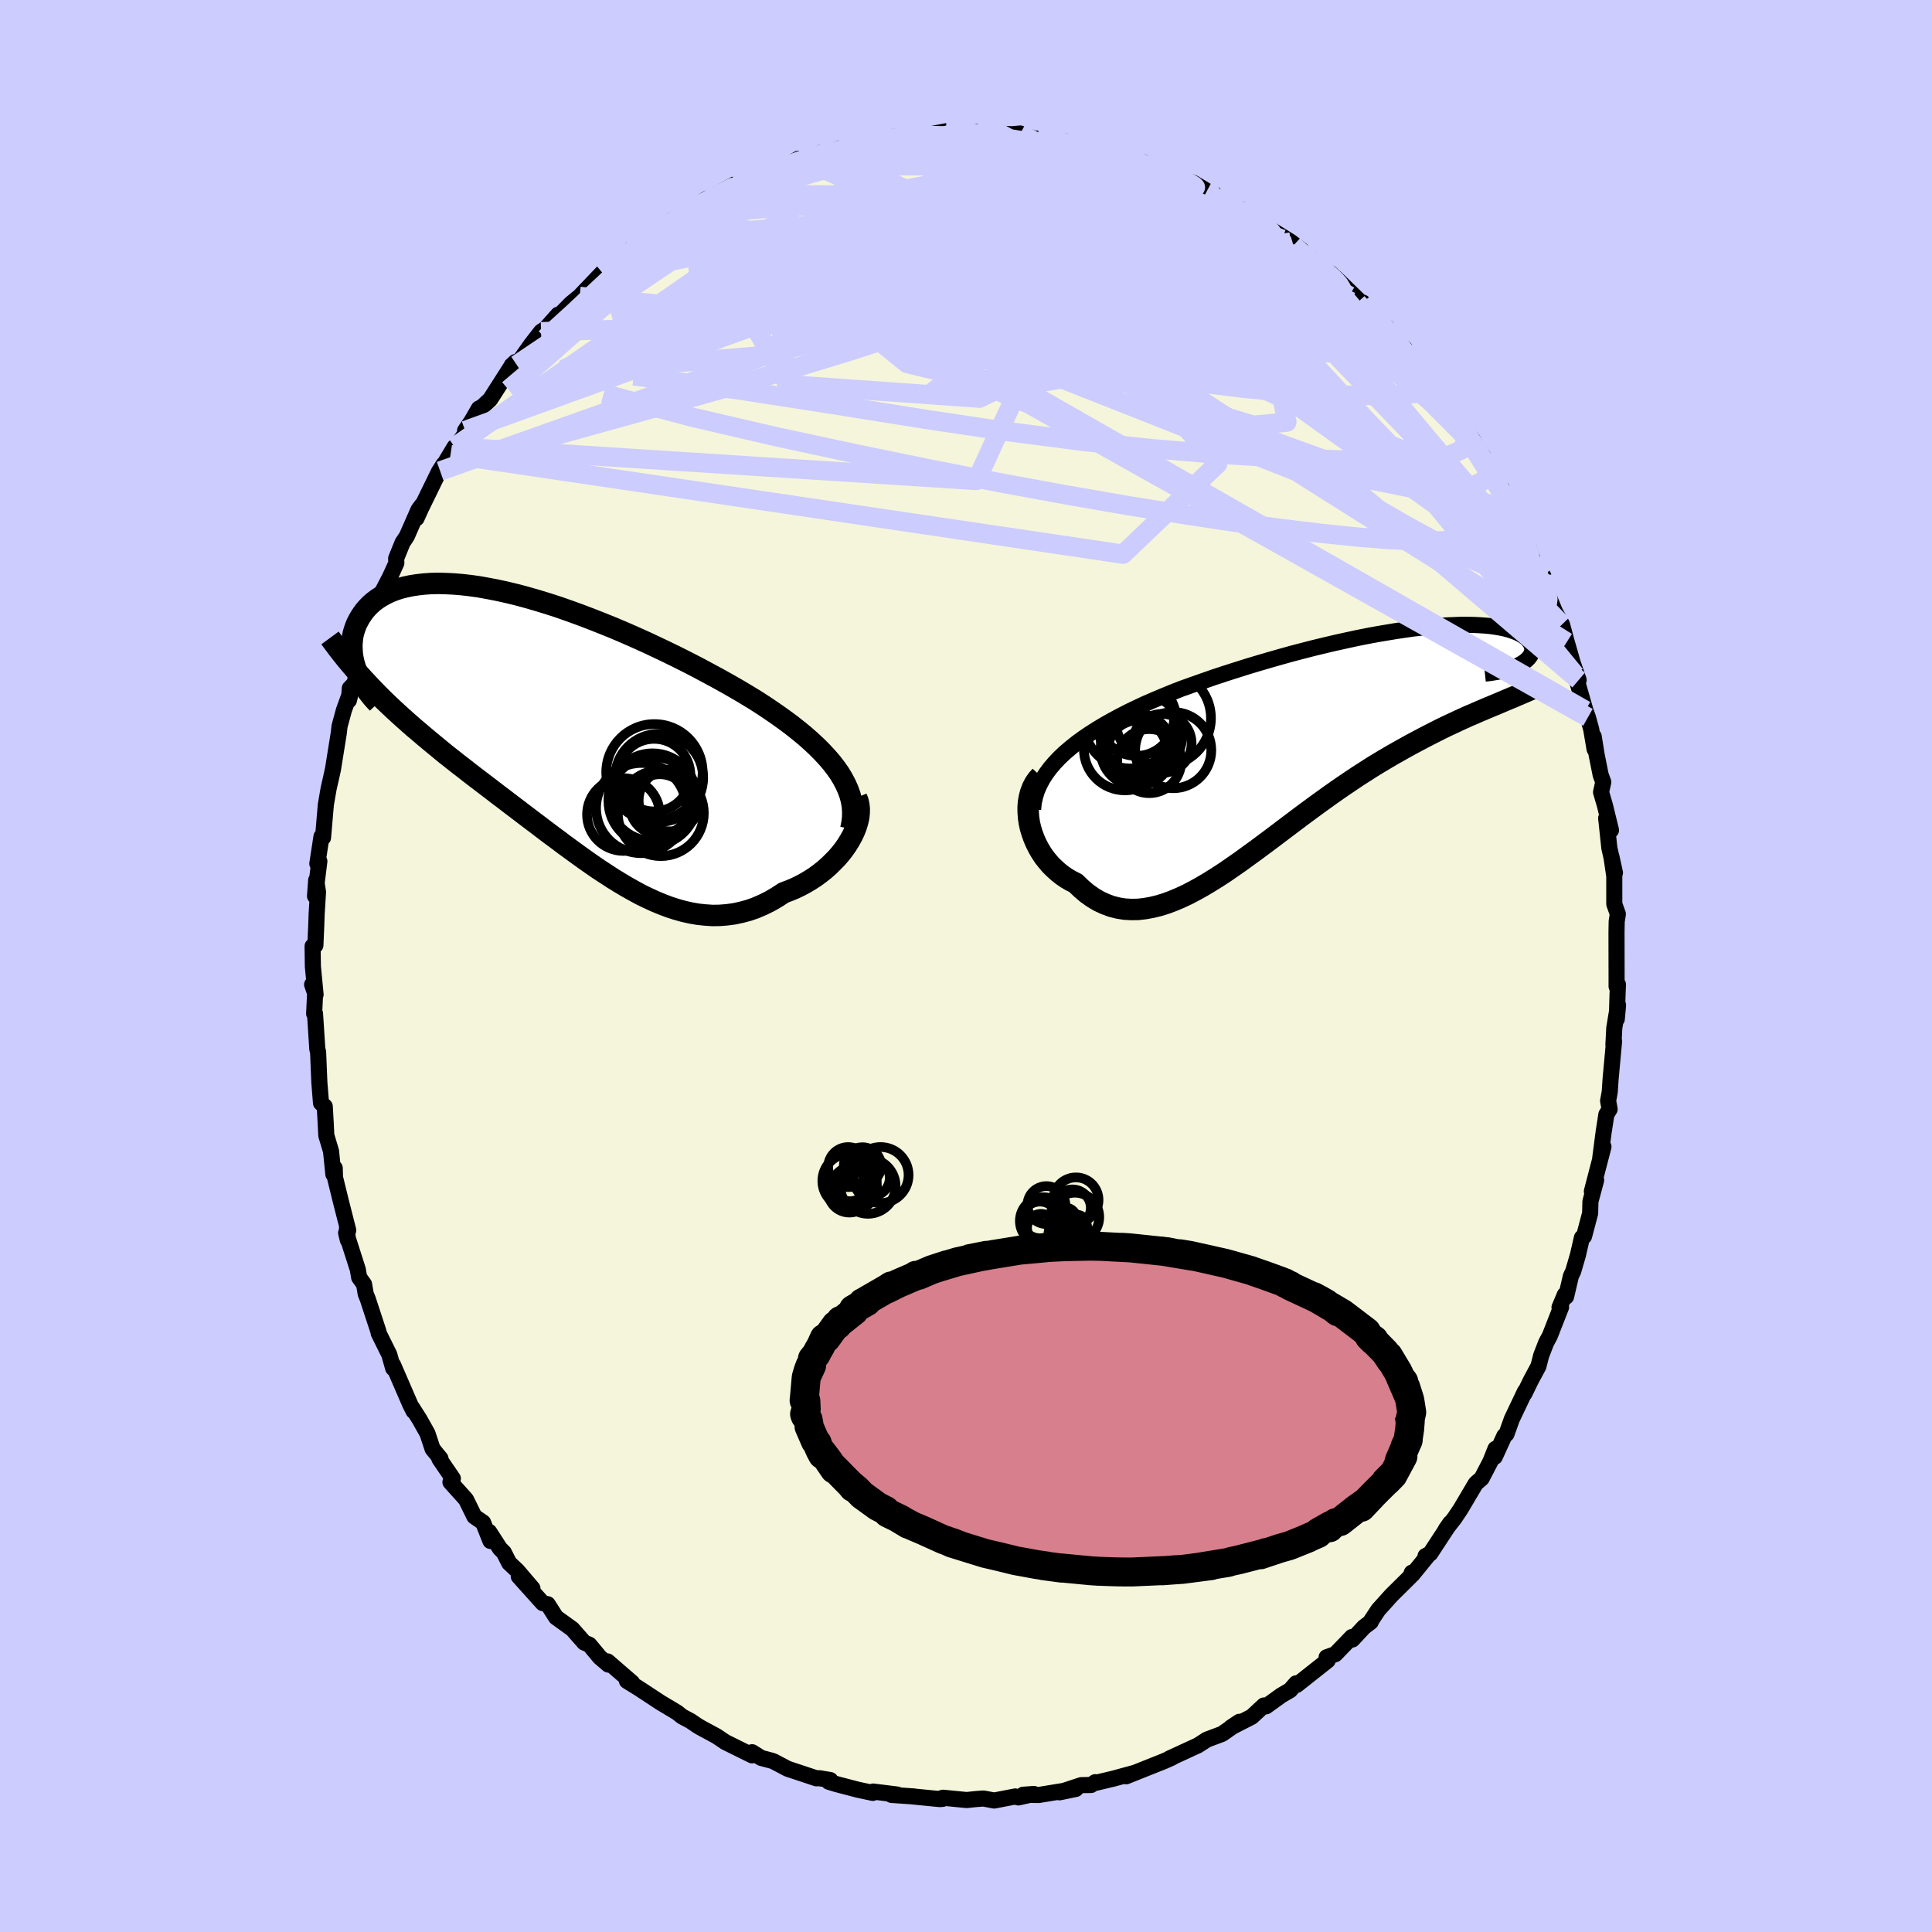 <svg xmlns="http://www.w3.org/2000/svg" width="500" height="500" viewBox="-100 -100 200 200"><defs><clipPath id="c"><path d="m30.28 4.36-.39-.55-.43-.56-.48-.55-.51-.55-.55-.55-.58-.54-.62-.55-.66-.54-.68-.54-.71-.53-.74-.53-.77-.53-.79-.53-.81-.52-.84-.51-.92-.55-.96-.55-.98-.55-1.02-.55-1.04-.56-1.06-.55-1.09-.55-1.1-.54-1.11-.53-1.13-.53-1.13-.51-1.14-.5-1.15-.49-1.14-.46-1.14-.45-1.13-.43-1.13-.41-1.11-.39-1.11-.36-1.08-.33-1.07-.31-1.04-.28-1.03-.25-1-.22-.97-.19-.95-.17-.91-.13-.89-.1-.85-.07-.83-.04-.78-.02-.76.02-.71.05-.69.08-.64.1-.61.13-.58.15-.53.18-.5.2-.47.23-.43.24-.4.26-.37.28-.33.29-.3.31-.27.31-.24.33-.22.33-.19.34-.17.33-.14.35-.12.35-.1.35-.07.36-.04.36-.03.37v.37l.02.37.03.37.06.36.08.37.1.36.11.36.13.35 1.71 1.81.49.5.5.5.51.49.51.48.52.48.53.48.53.47.54.48.55.46.55.47.56.47.56.46.57.47.57.47.59.46.59.47.6.46.6.47.62.48.62.47.63.48.64.49.64.49.65.49.65.5.66.5.67.51.67.51.68.51.68.52.69.52.69.51.69.52.7.51.7.51.71.51.71.5.71.49.72.47.72.47.73.45.72.43.73.41.73.4.74.36.74.34.74.31.74.28.74.24.75.21.75.17.75.13.75.08.75.05.75-.01.75-.06.75-.1.74-.16.75-.2.74-.26.74-.32.73-.36.72-.42.72-.47.57-.21.57-.24.54-.26.54-.29.52-.31.51-.33.49-.36.47-.37.45-.4.42-.41.41-.42.38-.44.35-.45.32-.46.29-.47"/></clipPath><clipPath id="b"><path d="m-28.81 1.2.6-.51.64-.51.67-.49.71-.48.74-.47.77-.46.8-.45.82-.44.84-.43.87-.42.88-.41.9-.39.92-.39.93-.38.94-.37 1.12-.4 1.13-.4 1.15-.4 1.15-.38 1.16-.37 1.17-.37 1.17-.35 1.16-.34 1.16-.33 1.15-.32 1.15-.3 1.13-.29 1.12-.27 1.11-.26 1.09-.24 1.06-.23 1.05-.21 1.02-.19 1-.17.97-.16.95-.14.91-.13.89-.1.85-.09.83-.07.79-.06.75-.03.73-.03h.68l.66.01.61.03.59.04.54.05.51.07.48.08.44.09.41.1.37.12.34.12.31.13.27.14.25.14.21.15.19.15.15.16.13.16.11.16.08.16.05.16.04.15.01.16v.15l-.04.15-.05.16-.07.15-.1.14-.11.15-.14.14-.15.14-.17.13-.19.13-.21.12-.22.11-.24.12-1.76 3.79-.5.21-.51.21-.52.22-.52.22-.54.24-.55.23-.55.25-.57.26-.57.27-.58.27-.6.29-.59.3-.61.31-.62.32-.62.33-.64.34-.65.36-.66.37-.67.38-.68.4-.69.41-.7.43-.7.45-.72.46-.72.48-.74.5-.74.51-.74.52-.75.54-.76.55-.76.56-.77.57-.77.58-.77.58-.78.59-.78.59-.78.58-.78.58-.79.57-.78.57-.78.54-.78.54-.78.51-.78.49-.77.46-.77.43-.76.4-.76.36-.76.32-.74.28-.74.23-.74.18-.72.13-.71.08-.71.01-.69-.04-.68-.11-.67-.17-.65-.24-.65-.3-.62-.37-.61-.43-.59-.5-.58-.56-.48-.24-.46-.27-.44-.3-.42-.33-.4-.36-.39-.38-.35-.41-.34-.43-.3-.45-.28-.48-.25-.49-.22-.51-.19-.52-.16-.53-.12-.53"/></clipPath><filter id="a"><feTurbulence baseFrequency=".05" numOctaves="3" result="noise" type="noise"/><feDisplacementMap in="SourceGraphic" in2="noise" scale="2"/></filter></defs><rect width="100%" height="100%" x="-100" y="-100" fill="#CCF"/><path fill="beige" stroke="#000" stroke-linejoin="round" stroke-width="1.667" d="m67.35 2.12.14-.2-.04.95-.08 2.62.13-1.44-.39 2.37-.09 1.72.07-.37-.36 3.91-.09 1.36-.17.92.16.86-.34.55-.28 1.81-.35 2.68.33-1.15-1.2 4.62.44-1.16-.59 2.21-.03 1.22-.63 2.38-.22.14-.41 1.79-.49 1.68-.24.51-.5 2.13-.13-.2-.55 1.31.16-.02-1.16 2.96-.39.73-.51 1.32-.28 1.1-.78 1.45-.67 1.38.06-.23-1.37 2.88-.55 1.54-.22.19-.99 2.17.07-.83-.52 1.31-.91 1.75-.51.44-.12.12-1.55 2.62-.63.94-.91 1.17.47-.67-2.07 3.16-.49.26h.2l-1.57 1.93-.05-.21-.14.39-1.97 1.95-1.36 1.51-.74 1.12-.04.13-.7.53-1.2 1.29-.05-.26-1.72 1.78-.9.32.11.33-3.2 2.53-.07-.16-.62.71-.91.53-1.58 1.14-.22-.09-1.26 1.17-2.15 1.1.87-.58-1.78 1.25-1.6.6-.27.18-.64.41-2.95 1.36.41-.18-.21.12-.77.34-1.03.41-2.88 1.15.89-.36-2.16.59-1.8.43-.13-.05-.43.29-1.02.02-2.25.74 1.69-.35-3.87.63-1.58-.03 1.11-.08-1.61.36-.33-.1-2.17.42-1.11-.21-.8.06-.94.1-2.44-.24-.36.1.3.02-.3.02-2.75-.27h.12l-2.35-.16.59-.04-2.49-.31-.04.14-1.55-.33-2.21-.58-.79-.24.15-.18-1.13-.19-.31.01-2.98-.99-1.4-.74-.23-.09-1.1-.29-.94-.59-.01.32-2.77-1.37-.07-.05-.85-.57-1.61-.87-.37-.22-.69-.47-.88-.47-.53-.42-1.75-1.05-2.14-1.41-1.29-.8.54.18-1.33-1.15-1.21-1.05.08.33-.89-.76-.49-.59-.59-.71-.53-.22-1.23-1.4-1.69-1.22-.86-1.35-.52-.12-2.48-2.76 1.42 1.24-1.56-1.83-.85-.8-.55-1.09-.41-.41-1.11-1.72.13.94-.76-1.91-.9-.62-.87-1.77-1.61-1.79.25-.37-1.4-2.05.12-.02-.82-1-.53-1.6-.82-1.46-.77-1.21.15.35-.33-.65-1.79-4.13.24.56-.23-.21-.4-1.41-1.1-2.22-.01-.13-1.13-3.44-.2-.49-.17-1-.51-.71-.14-.82-1.21-3.79.18.75-.09-1.23.13.21-.78-3.06-.59-2.41-.03-.97-.14.64-.24-2.38-.49-1.64-.07-1.4-.09-1.6-.39-.36-.14-1.75-.03-.36-.13-3.17-.08-.28-.24-3.7-.09.02.1-2.14-.31-.88.36 1.04-.28-2.9-.03-2.11.29-.09.09-2.11.04-1.14.14-2.27-.19-1.22-.12 1.64.45-3.6-.21.25.43-2.81.16.11.29-3.4.29-1.68.27-1.18.02-.1.16-.72.6-3.74.08-.71.45-1.66.83-2.29-.31 1.27.09-1.25.47-.48.83-3.03.42-1.5.46-.98.17-1.37-.22.55 1.16-3.03.89-1.72.64-1.4-.02-.48.66-1.63.44-.66 1.21-2.75.37-.5-.57 1.38.47-1.04 1.84-3.77.49-.77-.36.69 1.5-2.49-.42.78 2.13-3.02-.62.54.65-.95.77-1.33.32-.15.85-.79 2.24-3.5-.01-.02.38-.35.14.29 1.47-2.08 1.05-1.35.47-.31 1.29-1.45.15.05 1.18-1.2.91-.75 2.34-2.45.72-.73.73-.24-.96.65 1.92-1.46.6-.7 1.52-.91-.79.54 3.32-2.33.13-.23 1.75-.98 1.43-.84-1.66.99 2.09-1.41.59-.2 2.27-1.27h.29l.9-.1 1.39-.78 1.78-.74-1.07.34 1.56-.4 1.8-1 .45.17 1.79-.77.74-.02 1.43-.48.44-.19 2.71-.6-1.6.23.64-.11 2.28-.23 1.64-.32-.72.06 2.57-.04 1.51-.25-.42.06 1.8-.35 1.08-.03.94.11 1.69.05-.46-.06 2.44.19 1.21.05h-.06l.86-.08 1.38.5.38.03 1.47.25 1.6.06 1.48.45.8.11 1.57.44-.84-.04h.84l3.58 1.15.69.36-.21-.33 1.99 1-.09-.18 1.91.85 1.39.47 1.38.83.75.3.08.11.04.27 1.36.88 1.18.29-.37-.08 1.54.95 3.5 2.17.62.39 1.05.81-.79-.44.79.89 1.16.58 1.94 1.77-.05-.37 2.17 2.13-1.64-1.65 3.57 3.46-.76-.91 1.97 2.35.48.19.31.86 1.58 1.35-.36.07 1.38 1.45 1.01 1.13-.42-.25 1.34 1.31 1.29 1.89-.17-.21.62.94h-.07l2.43 3.14.55.99.52.72.24.95 1.43 2.25-.74-1.24 1.03 1.39 1.21 2.54-.34-.53 1.36 2.77.56 1.36.38 1.23 1.11 1.69.24.78-.02.37.48 1.33.49 1.19.73 1.32.49 1.82.52 1.81-.32-.87 1.03 2.99-.35-.53 1.05 3.67.26.72.34 1.23.35 2.06-.09-1.31.3 1.88.42 2.1.27.74-.23 1.04.4 1.37.63 2.57-.5-1.24.33 3.09.58 2.56-.37-1.69.3 2.04v2.87l.03.1.34.95-.12.76-.02 1.13.01 5.61.14-.2" filter="url(#a)"/><path fill="#fff" d="m-28.81 1.2.6-.51.64-.51.67-.49.71-.48.74-.47.77-.46.8-.45.82-.44.84-.43.87-.42.88-.41.9-.39.92-.39.93-.38.94-.37 1.12-.4 1.13-.4 1.15-.4 1.15-.38 1.16-.37 1.17-.37 1.17-.35 1.16-.34 1.16-.33 1.15-.32 1.15-.3 1.13-.29 1.12-.27 1.11-.26 1.09-.24 1.06-.23 1.05-.21 1.02-.19 1-.17.97-.16.95-.14.91-.13.89-.1.85-.09.83-.07.79-.06.75-.03.73-.03h.68l.66.01.61.03.59.04.54.05.51.07.48.08.44.09.41.1.37.12.34.12.31.13.27.14.25.14.21.15.19.15.15.16.13.16.11.16.08.16.05.16.04.15.01.16v.15l-.04.15-.05.16-.07.15-.1.14-.11.15-.14.14-.15.14-.17.13-.19.13-.21.12-.22.11-.24.12-1.76 3.79-.5.21-.51.21-.52.22-.52.22-.54.24-.55.23-.55.25-.57.26-.57.27-.58.27-.6.29-.59.3-.61.31-.62.32-.62.33-.64.34-.65.36-.66.37-.67.38-.68.4-.69.41-.7.43-.7.45-.72.46-.72.48-.74.5-.74.51-.74.52-.75.54-.76.55-.76.56-.77.57-.77.58-.77.58-.78.59-.78.59-.78.58-.78.58-.79.57-.78.57-.78.54-.78.54-.78.51-.78.49-.77.46-.77.43-.76.4-.76.36-.76.32-.74.28-.74.23-.74.18-.72.13-.71.08-.71.01-.69-.04-.68-.11-.67-.17-.65-.24-.65-.3-.62-.37-.61-.43-.59-.5-.58-.56-.48-.24-.46-.27-.44-.3-.42-.33-.4-.36-.39-.38-.35-.41-.34-.43-.3-.45-.28-.48-.25-.49-.22-.51-.19-.52-.16-.53-.12-.53" filter="url(#a)" transform="translate(39.05 -23.29)"/><path fill="#fff" d="m30.28 4.36-.39-.55-.43-.56-.48-.55-.51-.55-.55-.55-.58-.54-.62-.55-.66-.54-.68-.54-.71-.53-.74-.53-.77-.53-.79-.53-.81-.52-.84-.51-.92-.55-.96-.55-.98-.55-1.02-.55-1.04-.56-1.06-.55-1.09-.55-1.1-.54-1.11-.53-1.13-.53-1.13-.51-1.14-.5-1.15-.49-1.14-.46-1.14-.45-1.13-.43-1.13-.41-1.11-.39-1.11-.36-1.08-.33-1.07-.31-1.04-.28-1.03-.25-1-.22-.97-.19-.95-.17-.91-.13-.89-.1-.85-.07-.83-.04-.78-.02-.76.02-.71.05-.69.08-.64.1-.61.13-.58.15-.53.18-.5.2-.47.23-.43.24-.4.26-.37.28-.33.29-.3.31-.27.31-.24.33-.22.33-.19.34-.17.33-.14.35-.12.35-.1.35-.07.36-.04.36-.03.37v.37l.02.37.03.37.06.36.08.37.1.36.11.36.13.35 1.71 1.81.49.5.5.5.51.49.51.48.52.48.53.48.53.47.54.48.55.46.55.47.56.47.56.46.57.47.57.47.59.46.59.47.6.46.6.47.62.48.62.47.63.48.64.49.64.49.65.49.65.5.66.5.67.51.67.51.68.51.68.52.69.52.69.51.69.52.7.51.7.51.71.51.71.5.71.49.72.47.72.47.73.45.72.43.73.41.73.4.74.36.74.34.74.31.74.28.74.24.75.21.75.17.75.13.75.08.75.05.75-.01.75-.06.75-.1.74-.16.75-.2.74-.26.74-.32.73-.36.72-.42.72-.47.57-.21.57-.24.54-.26.54-.29.52-.31.51-.33.49-.36.47-.37.45-.4.42-.41.41-.42.38-.44.35-.45.32-.46.29-.47" filter="url(#a)" transform="translate(-43.39 -24.32)"/><g fill="none" stroke="#000" transform="translate(39.05 -23.29)"><path stroke-linejoin="round" stroke-width="1.667" d="m-32.1 7.07.06-.65.14-.64.19-.62.26-.6.31-.59.37-.58.42-.57.47-.55.51-.54.56-.53.6-.51.64-.51.67-.49.71-.48.74-.47.77-.46.8-.45.82-.44.84-.43.87-.42.88-.41.9-.39.92-.39.93-.38.94-.37 1.12-.4 1.13-.4 1.15-.4 1.15-.38 1.16-.37 1.17-.37 1.17-.35 1.16-.34 1.16-.33 1.15-.32 1.15-.3 1.13-.29 1.12-.27 1.11-.26 1.09-.24 1.06-.23 1.05-.21 1.02-.19 1-.17.97-.16.95-.14.91-.13.89-.1.85-.09.83-.07.79-.06.75-.03.73-.03h.68l.66.01.61.03.59.04.54.05.51.07.48.08.44.09.41.1.37.12.34.12.31.13.27.14.25.14.21.15.19.15.15.16.13.16.11.16.08.16.05.16.04.15.01.16v.15l-.04.15-.05.16-.07.15-.1.14-.11.15-.14.14-.15.14-.17.13-.19.13-.21.12-.22.11-.24.12-.26.1-.27.1-.29.09-.3.08-.32.08-.33.07-.34.06-.36.06-.36.05-.38.04" filter="url(#a)"/><path stroke-linejoin="round" stroke-width="2.222" d="m-31.33 3.61-.34.38-.28.41-.23.45-.18.48-.13.5-.09.51-.04.53.01.54.04.54.08.54.12.53.16.53.19.52.22.51.25.49.28.48.3.45.34.43.35.41.39.38.4.36.42.33.44.3.46.27.48.24.58.56.59.5.61.43.62.37.65.3.65.24.67.17.68.11.69.04.71-.01.71-.08.72-.13.74-.18.74-.23.74-.28.76-.32.76-.36.76-.4.77-.43.77-.46.78-.49.78-.51.78-.54.78-.54.78-.57.79-.57.78-.58.78-.58.78-.59.78-.59.77-.58.77-.58.77-.57.76-.56.76-.55.75-.54.74-.52.74-.51.74-.5.72-.48.72-.46.7-.45.7-.43.69-.41.68-.4.67-.38.66-.37.65-.36.64-.34.62-.33.62-.32.61-.31.59-.3.6-.29.58-.27.57-.27.57-.26.55-.25.55-.23.54-.24.52-.22.52-.22.51-.21.5-.21.49-.21.47-.2.47-.19.46-.2.45-.19.44-.19.43-.19.43-.19.41-.18.4-.19" filter="url(#a)"/><circle cx="-22.053" cy="-1.973" r="4.812" clip-path="url(#b)" filter="url(#a)"/><circle cx="-17.598" cy=".947" r="3.942" clip-path="url(#b)" filter="url(#a)"/><circle cx="-21.318" cy=".912" r="3.032" clip-path="url(#b)" filter="url(#a)"/><circle cx="-20.083" cy="2.082" r="3.316" clip-path="url(#b)" filter="url(#a)"/><circle cx="-21.378" cy=".917" r="3.744" clip-path="url(#b)" filter="url(#a)"/><circle cx="-18.643" cy="-2.373" r="4.95" clip-path="url(#b)" filter="url(#a)"/><circle cx="-21.413" cy="-2.363" r="3.906" clip-path="url(#b)" filter="url(#a)"/><circle cx="-22.593" cy=".857" r="4.252" clip-path="url(#b)" filter="url(#a)"/><circle cx="-18.748" cy=".247" r="3.054" clip-path="url(#b)" filter="url(#a)"/><circle cx="-20.903" cy="-.603" r="4.246" clip-path="url(#b)" filter="url(#a)"/></g><g fill="none" stroke="#000" transform="translate(-43.39 -24.32)"><path stroke-linejoin="round" stroke-width="2.222" d="m31.47 10.13.12-.6.07-.59.01-.59-.04-.58-.1-.58-.15-.57-.21-.57-.25-.56-.3-.57-.34-.56-.39-.55-.43-.56-.48-.55-.51-.55-.55-.55-.58-.54-.62-.55-.66-.54-.68-.54-.71-.53-.74-.53-.77-.53-.79-.53-.81-.52-.84-.51-.92-.55-.96-.55-.98-.55-1.02-.55-1.04-.56-1.06-.55-1.09-.55-1.1-.54-1.11-.53-1.13-.53-1.13-.51-1.14-.5-1.15-.49-1.14-.46-1.14-.45-1.13-.43-1.13-.41-1.11-.39-1.11-.36-1.08-.33-1.07-.31-1.04-.28-1.03-.25-1-.22-.97-.19-.95-.17-.91-.13-.89-.1-.85-.07-.83-.04-.78-.02-.76.02-.71.05-.69.08-.64.1-.61.13-.58.15-.53.18-.5.2-.47.23-.43.24-.4.26-.37.28-.33.29-.3.31-.27.31-.24.33-.22.33-.19.34-.17.33-.14.35-.12.35-.1.35-.07.36-.04.36-.03.37v.37l.02.37.03.37.06.36.08.37.1.36.11.36.13.35.15.35.17.35.18.34.19.33.21.32.22.32.24.31.25.31.26.29.27.29" filter="url(#a)"/><path stroke-linejoin="round" stroke-width="2.222" d="m32.06 6.89.15.37.09.4.04.41-.01.44-.05.45-.11.46-.14.47-.19.48-.22.47-.26.47-.29.47-.32.46-.35.45-.38.44-.41.42-.42.41-.45.4-.47.37-.49.36-.51.33-.52.31-.54.29-.54.26-.57.24-.57.21-.72.47-.72.42-.73.36-.74.32-.74.26-.75.2-.74.16-.75.1-.75.06-.75.01-.75-.05-.75-.08-.75-.13-.75-.17-.75-.21-.74-.24-.74-.28-.74-.31-.74-.34-.74-.36-.73-.4-.73-.41-.72-.43-.73-.45-.72-.47-.72-.47-.71-.49-.71-.5-.71-.51-.7-.51-.7-.51-.69-.52-.69-.51-.69-.52-.68-.52-.68-.51-.67-.51-.67-.51-.66-.5-.65-.5-.65-.49-.64-.49-.64-.49-.63-.48-.62-.47-.62-.48-.6-.47-.6-.46-.59-.47-.59-.46-.57-.47-.57-.47-.56-.46-.56-.47-.55-.47-.55-.46-.54-.48-.53-.47-.53-.48-.52-.48-.51-.48-.51-.49-.5-.5-.49-.5-.48-.51-.48-.51-.47-.52-.46-.53-.46-.53-.45-.54-.44-.55-.43-.55-.42-.56-.42-.57" filter="url(#a)"/><circle cx="10.952" cy="7.237" r="4.576" clip-path="url(#c)" filter="url(#a)"/><circle cx="7.927" cy="8.642" r="3.766" clip-path="url(#c)" filter="url(#a)"/><circle cx="11.617" cy="4.847" r="4.564" clip-path="url(#c)" filter="url(#a)"/><circle cx="11.797" cy="8.492" r="4.452" clip-path="url(#c)" filter="url(#a)"/><circle cx="11.137" cy="4.267" r="4.99" clip-path="url(#c)" filter="url(#a)"/><circle cx="11.102" cy="4.562" r="3.758" clip-path="url(#c)" filter="url(#a)"/><circle cx="10.942" cy="6.837" r="4.534" clip-path="url(#c)" filter="url(#a)"/><circle cx="9.762" cy="7.972" r="4.668" clip-path="url(#c)" filter="url(#a)"/><circle cx="11.692" cy="7.602" r="3.134" clip-path="url(#c)" filter="url(#a)"/><circle cx="12.702" cy="7.182" r="3.198" clip-path="url(#c)" filter="url(#a)"/></g><g fill="none" stroke="#CCF" stroke-linejoin="round" stroke-width="2"><path d="m-8.46-85.57 1.16-.13 1.25.11 1.58.24 1.79.33 1.93.43 2.06.52 2.19.62 2.3.72 2.39.8 2.46.88 2.5.93 2.51.97 2.52 1.01 2.51 1.02 2.5 1.04 2.5 1.02 2.47 1 2.42.96 2.29.89 2.1.79 1.82.65 1.37.33" filter="url(#a)"/><path d="m-1-86.44 1.15.18 1.41.32 1.66.49 1.89.63 2.04.77 2.17.88 2.3 1.01 2.47 1.12 2.62 1.21 2.75 1.27 2.81 1.32 2.82 1.33 2.75 1.34 2.64 1.31 2.54 1.27 2.45 1.21 2.35 1.13 2.06.89m7.15 7.23.81 1.17-.22.75-1.16.35-1.92.14-2.64.06-3.41-.04-4.32-.21-5.32-.48-6.38-.79-7.43-1.12-8.46-1.42-9.47-1.7-10.43-2.02-11.3-2.55" filter="url(#a)"/><path d="m34.69-73.69 1.2.78 1.02.78.76.62.56.52.39.45.24.39.03.29-.2.15-.49-.02-.81-.22-1.14-.43-1.5-.67-1.86-.9-2.21-1.14-2.57-1.38-2.97-1.64-3.48-1.92-4.09-2.22-4.79-2.55m43.93 35.94.08.37.32 1 .17.89-.09.53-.4.14-.73-.28-1.08-.64-1.41-.97-1.74-1.3-2.1-1.64-2.49-2.05-2.93-2.51-3.41-3-3.88-3.49-4.31-3.98-4.69-4.45-5.16-5.01-5.8-5.67" filter="url(#a)"/><path d="m53.54-52.75.35 1.02.12.71-.17.47-.44.4-.71.37-1.02.29-1.36.15-1.75-.06-2.17-.32-2.63-.62-3.11-.91-3.59-1.19L33-53.9l-4.52-1.69-4.99-1.94-5.48-2.21-6-2.51-6.58-2.84-7.16-3.15-7.78-3.43-8.44-3.66m-4.85-5.66 1.31-.67 1.07-.45 1.02-.38 1.15-.39 1.27-.41 1.33-.41 1.29-.38 1.21-.34 1.06-.3.89-.26.68-.2.49-.14.31-.08.16-.04v.02l-.2.08-.5.16-.89.25-1.35.34-1.85.46m-22.81 12.04 1.5-1.17 1.2-.89 1.18-.81 1.27-.83 1.36-.85 1.34-.84 1.25-.75 1.12-.66 1.01-.58.91-.51.85-.46.75-.39.64-.32.45-.21.23-.11-.05.02-.34.15-.67.3-.98.47-1.26.65-1.33.68" filter="url(#a)"/><path d="m-37.65-71.77.63-.52.53-.35.62-.45.79-.59.88-.67.86-.64.78-.57.62-.44.4-.27.09-.03-.27.23-.63.48-.9.67-1.08.79-1.35.94" filter="url(#a)"/><path d="m-34.64-74.25.99-.6.94-.63 1.06-.73.99-.67.82-.52.61-.36.45-.22.33-.09.22.02.09.16-.08.32-.3.49-.54.68-.81.88-1.07 1.09-1.34 1.28-1.6 1.5-1.9 1.75-2.27 2.07-2.71 2.46-3.13 2.76-3.48 2.94m42.4-26.2 1.08-.11 1.09.03 1.4.15 1.62.28 1.78.38 1.89.48 1.97.54 2.02.6 2.05.64 2.07.68 2.07.69 2.07.7 2.08.7 2.07.68 2.01.67 1.91.63 1.75.59 1.55.53 1.36.44 1.25.41 1.28.43 1.33.49" filter="url(#a)"/><path d="m20.26-82.38 1.54.72 1.01.64.47.59-.02.55-.41.58-.72.63-.94.73-1.15.85-1.38.98L17.01-75l-2 1.2-2.43 1.25-2.91 1.3-3.41 1.34-3.9 1.42-4.37 1.53-4.8 1.63-5.25 1.69-5.69 1.74-6.17 1.8-6.68 1.88-7.24 2.01-7.85 2.19m21.7-26.87.55-.1.93-.31 1.04-.4 1-.41.97-.39.97-.37.95-.34.89-.31.78-.25.61-.19.42-.1.18-.02-.07.07-.32.17-.57.27-.84.38-1.14.49-1.48.63-1.87.79-2.25.93-2.39.94m85.41 39.07.15.62.11.58.12.61.08.54-.05.38-.23.1-.46-.25-.69-.62-.94-.97-1.17-1.35-1.44-1.74-1.73-2.21-2.06-2.76-2.4-3.35-2.7-3.92-2.93-4.4-3.12-4.85-3.41-5.37" filter="url(#a)"/><path d="m-28.71-78.16.68-.39.53-.3.9-.48 1.14-.56 1.24-.58 1.23-.53 1.17-.49 1.09-.45 1-.4.91-.36.8-.32.69-.26.56-.2.39-.14.2-.04-.02.03-.27.14-.54.23-.83.34-1.13.45-1.43.56-1.78.69-2.22.87m22.32-6.06 1.11.05 1.3.13 1.41.18 1.51.22 1.57.24 1.6.27 1.6.3 1.58.32 1.58.34 1.55.33 1.45.29 1.28.24 1.03.18.73.11.43.04.19.01.06-.01M-36.93-72.5l.36-.1.41-.28.64-.49.73-.57.72-.53.65-.45.51-.32.28-.11-.05.18-.43.47-.8.78-1.13 1.05-1.46 1.35-1.84 1.72-2.34 2.2-2.88 2.62m69.37-14.57 1.13.63.89.44.92.52 1.03.63.95.62.64.46.22.24-.18.04-.51-.14-.79-.29-1.1-.44-1.51-.65-2.02-.92-2.57-1.2-2.97-1.43-3.24-1.68" filter="url(#a)"/><path d="m14.3-84.38 2.43.81 1.32.44.97.35.92.35.95.38.91.39.81.36.63.31.38.23.13.15-.09.08h-.28l-.43-.05-.61-.09-.81-.16-1.12-.25-1.53-.39-2.02-.58-2.49-.78-2.89-.97-3.19-1.12m37.13 20.99.2.5.65.84.7.86.68.84.65.82.6.79.54.74.51.71.45.67.38.6.28.47.12.31-.05.08-.23-.16-.43-.41-.62-.65-.82-.9-1.05-1.14-1.28-1.42-1.51-1.72-1.76-2.04-2.02-2.4-2.4-2.87M1.17-86.34l1.7.17.74.2.16.29-.2.45-.49.61-.81.79-1.16.95-1.59 1.13-2.1 1.31-2.68 1.5-3.3 1.71-3.91 1.93-4.47 2.13-5.02 2.32-5.67 2.56-6.51 2.95-7.54 3.59" filter="url(#a)"/><path d="m11.93-84.89.77.19.49.24.35.3.33.38.2.45-.07.51-.43.55-.79.61-1.13.68-1.49.75-1.86.8-2.28.85-2.75.88-3.23.92-3.74 1.02-4.26 1.16-4.78 1.32-5.26 1.46-5.72 1.56-6.17 1.59-6.74 1.59m91.1 16.29.8 1.46.3 1.25-.11 1.07-.46.96-.83.82-1.23.63-1.66.4-2.08.19-2.51.01-2.91-.14-3.33-.27-3.77-.39-4.22-.51-4.73-.64-5.23-.79-5.74-.92-6.23-1.08-6.72-1.23-7.22-1.41-7.76-1.59-8.31-1.78-8.82-2.05-9.22-2.45m4.4-15.91.41-.29 1.34-.91 1.42-.91 1.26-.78 1.07-.63.93-.54.85-.48.76-.41.6-.32.32-.17-.06.03-.5.27-.93.49-1.17.62m5.41-2.58 1.07-.42.92-.27 1.27-.34 1.56-.39 1.7-.39 1.75-.38 1.73-.35 1.65-.33 1.56-.3 1.43-.26 1.31-.23 1.2-.19 1.08-.17.91-.15.69-.13.41-.11.09-.1-.31-.08" filter="url(#a)"/><path d="m50.04-57.6 1.46 2.2.25 1.23-.54.78-1.17.51-1.76.32-2.32.16-2.88.05-3.46-.02-4.07-.12-4.73-.21-5.44-.34-6.21-.52-6.97-.74-7.74-1-8.51-1.27-9.27-1.48-10.07-1.56-11-1.48" filter="url(#a)"/><path d="m55.5-49.4.72 1.58.4 1.02.29.89.13.67-.11.32-.38-.11-.7-.56-1.01-.99-1.32-1.4-1.61-1.79-1.92-2.22-2.28-2.72-2.79-3.34-3.46-4.11-4.18-4.91-4.63-5.55m-45.58-12.05.86-.26.82-.22.69-.15.75-.12.85-.12.86-.1.81-.07.68-.04.51-.01.31.04.1.1-.13.15-.37.23-.61.29-.89.37-1.19.42-1.52.5-1.89.57-2.31.65-2.74.77-3.22.93-3.79 1.15" filter="url(#a)"/><path d="m7.38-85.65 1.4.2 1.27.2 1.01.21.71.21.45.19.27.21.12.21-.09.22-.34.21-.67.18-1 .17-1.35.14-1.7.14-2.11.13-2.62.1-3.18.07-3.79.02h-4.35l-4.89.02m-20.43 8.2 2.4-1.56 1.82-.85 1.75-.52 1.82-.33 2.02-.24 2.29-.21 2.57-.21 2.8-.18 2.98-.13 3.1-.1 3.18-.04 3.23-.02 3.29.02 3.37.04 3.42.06 3.44.06 3.34.04 3.12-.05 2.86-.12 2.72-.12 2.83.08" filter="url(#a)"/><path d="m-6.82-85.89.36.03 1.28-.02 1.42-.02h1.45l1.5.03 1.55.07 1.57.11 1.53.12 1.47.14 1.37.13 1.26.13 1.11.11.93.1.75.08.59.05.42.02.25-.01-.01-.05-.43-.12-1.01-.19" filter="url(#a)"/><path d="m10.45-85.34 1.21.34.92.24.72.21.66.21.67.23.61.23.43.2.16.16-.13.12-.43.08-.75.03-1.1-.02-1.52-.09-2-.17-2.5-.26-3-.35-3.51-.42-3.97-.55M50.11-57.6l.61.89 1.07 1.53.96 1.46.76 1.24.6 1.02.48.82.36.63.26.45.12.26-.04-.01-.28-.41-.62-.96-1.07-1.68-1.57-2.49M33.9-74.58l.82.77.81.71.56.59.2.41-.16.26-.48.13-.83.01-1.21-.12-1.65-.31-2.12-.51-2.64-.75-3.18-.99-3.72-1.23-4.29-1.48-4.9-1.73-5.59-2.03L-.7-83.2" filter="url(#a)"/><path d="m-10.74-85.34 1.98-.14 1.76.08 1.88.26 2.14.42 2.37.52 2.56.63 2.72.73 2.88.82 2.99.9 3.06.95 3.08.98 3.07.98 3.01.97 2.93.96 2.86.98 2.77.97 2.56.86" filter="url(#a)"/><path d="m33.9-74.58.86.8.88.77.67.69.39.57.12.49-.12.43-.37.4-.62.34-.9.25-1.21.16-1.54.04-1.9-.08-2.28-.2-2.66-.32-3.05-.43-3.46-.56-3.87-.67-4.28-.8-4.69-.95-5.11-1.09-5.56-1.2-6.04-1.33-6.46-1.58m6.56-6.49 1.9-.2 1.51-.09 1.45-.02 1.54.02 1.6.04 1.64.06 1.68.09 1.7.13 1.72.16 1.7.18 1.63.19 1.53.18 1.37.16 1.21.14 1.03.11.87.1.71.06.47.03.13-.06-.25-.14-.39-.14" filter="url(#a)"/><path d="m10.45-85.34 1.37.46 1.43.59 1.57.78 1.83.96 2.15 1.14 2.4 1.29 2.52 1.39 2.5 1.43 2.47 1.44 2.43 1.44 2.38 1.41 2.27 1.34 2.06 1.2 1.84 1.1M53.78-51.8l.78 1.2.4.64.39.73.38.83.32.83.2.72.06.55-.1.3-.31.02-.51-.28-.73-.56-.93-.83-1.13-1.1-1.34-1.36-1.6-1.69-1.91-2.08-2.29-2.49-2.67-2.93-2.98-3.32-3.22-3.67-3.44-4.03-3.69-4.52" filter="url(#a)"/><path d="m-27.28-79-.27.28 1.23-.29 1.89-.36 2.26-.27 2.5-.15 2.69-.05 2.87.02 3.03.07 3.19.11 3.34.15 3.49.19 3.61.2 3.67.24 3.71.26 3.73.31 3.76.37 3.74.43 3.56.41 3.01.16" filter="url(#a)"/><path d="m1.17-86.34 1.75.16.87.15.4.22.17.32v.44l-.18.55-.4.68-.68.81-1.03.92-1.43 1.05-1.84 1.19-2.24 1.34-2.64 1.5-3.04 1.65-3.47 1.8-3.96 1.98-4.52 2.2-5.08 2.44-5.63 2.65-6.14 2.8-6.65 2.93" filter="url(#a)"/><path d="m14.3-84.34-.07.05.93.29 1.16.35.98.34.75.29.57.27.42.27.27.25.05.23-.22.19-.53.12-.85.06-1.17.01-1.44-.03-1.73-.07-2-.09-2.3-.13-2.63-.18-3.01-.27-3.4-.43-3.83-.56-4.38-.63m33.07 3.78.43.23.12.26.05.32-.02.37-.11.42-.24.5-.43.55-.75.57-1.16.52-1.65.44-2.13.38-2.57.33-2.98.31-3.39.3-3.87.3-4.4.3-4.98.32-5.54.31-6.07.29-6.64.25-7.35.3" filter="url(#a)"/><path d="m56.37-47.39.99 2.12.58 1.42.34 1 .13.65-.08.35-.3.1-.51-.11-.71-.33-.92-.55-1.14-.83-1.38-1.13-1.63-1.47-1.89-1.8-2.18-2.15-2.51-2.54-2.88-2.97-3.29-3.46-3.68-3.96-4.01-4.44-4.28-4.86-4.45-5.2m18.51 8.87 1.4 1.61.92 1.04.76.89.69.83.62.75.52.63.4.48.23.29.03.06-.22-.21-.51-.54-.85-.91-1.2-1.28-1.52-1.62-1.84-2.01" filter="url(#a)"/><path d="m45.06-63.86 1.1 1.19.74.85.61.74.55.7.47.64.38.57.3.5.21.43.1.35-.04.2h-.25l-.47-.25-.69-.51-.92-.76-1.17-1.02-1.46-1.29-1.81-1.6-2.16-1.92-2.49-2.24-2.76-2.57-2.99-2.92-3.26-3.34m29.62 34.08.58 1.14-.12.51-.59.16-.97-.08-1.37-.31-1.82-.61-2.32-.99-2.87-1.43-3.45-1.87-4.03-2.32-4.64-2.75-5.25-3.2-5.87-3.72-6.5-4.29-7.07-4.91-7.67-5.51-8.46-6.01" filter="url(#a)"/><path d="m47.45-61.28.16.3.64.81.63.83.53.73.46.68.44.66.37.61.24.46.03.22-.2-.06-.46-.38-.7-.68-.95-.96-1.2-1.24-1.49-1.54-1.81-1.9-2.19-2.33-2.49-2.78-2.58-3.13m-11.11-8.84.43.4.75.46.81.45.87.52.9.58.8.56.54.46.22.3-.09.16-.34.05-.56-.05-.79-.14-1.08-.27-1.41-.4-1.77-.55-2.11-.71-2.45-.87-2.78-1.05-3.15-1.25-3.6-1.46-4.29-1.7m-35.38 6.17 10.28 17.98 19.83 1.4 9.25-4.51 3.87-3.14-.29-1.19-6.02-.55-10.52-.26-9.86.49-3.02 1.44 6.95 1.91 14.49 1.61 14.58.55 6.44-1.13-6.87-3.62-37.29-16.22" filter="url(#a)"/><path d="m-46.51-62.23 15.98-10.75 13.53-2.6 8.61 2.37 3.58 3.55.16 2.28-.68.75.77.25 2.76.62 3.51 1.06 2.57.94.83.15-.68-1.06-1.53-2.25-1.57-2.85.04-1.95 4.39 1.3 10.13 6.74 10.15 11.71-9.78 9.34-69.62-10.32" filter="url(#a)"/><path d="m12.73-84.78 17.61 16.25-3.45 4.96-6.36-1.52-3.73-2.93-3.52-3.04-4.92-3.06-5.32-2.76-3.96-1.94-1.58-.76.78.4 2.57 1.33 3.66 2.05 3.95 2.64 3.18 2.98 1.06 2.7-2 1.49-4.12-.32-3.03-1.88.76-2.45.56-2.4-12.35-2.52-27.76 2.01" filter="url(#a)"/><path d="M61.7-35.35 36.95-60.71l-6.43-6.6L19.65-71 5.24-72.78l-11.85.26-5.19 1.09 1.51.39 5.23-.99L0-74.16l2.11-2.43-1.7-1.91-4.64-.81-5.71.55-4.44 1.87-.3 2.89 7.31 3.47L9.25-67l17.68 1.08L14.3-84.38" filter="url(#a)"/><path d="m33.64-74.95-34.66 5.64.88-4.13 3.46-4.12.04-1.23-3.79 1.57L-6-74.36l-4.19 2.4-.66.99 2.53-.13 3.36-.15 1.45.88-2.25 2.17-6.32 2.79-9.32 2.26-9.27.75-4.13-1.42 6.94-4.21 22.64-6.2 39.91.54" filter="url(#a)"/><path d="M59.78-40.34 48.31-52.07l-14.76-6.3-11.96-5.98-4.06-3.7 1.17-1.9 2.55-1.19 2.4-.61 2.21.41 1.69 1.39.04 1.53-2.57.6-4.81-.71-5.16-1.3-3.21-.49-.09 1.19 2.23 2.15 1.54.66-4.97-2.76-19.78-1.77-42.62 15.42" filter="url(#a)"/><path d="M64.12-26.46 6.52-59.35-7.63-71.14l1.64-1.98 5.54 1.69 3.89 1.68.64-.02-1.62-1.83-2.21-2.73-1.55-2.4-.18-1.19 1.59.28 3.5 1.35 4.88 1.75 4.79 1.57 2.39 1.15-2.24.89-7.13 1.3-7.88 2.66-.22 3.91 9.69-.08-19.27-22.09" filter="url(#a)"/><path d="m-6.82-85.89 3.16 1.84-7.38 2.6-3.54 2.4-.31 2.54-.64 3.37-1.79 4.12-1.76 3.88-.71 2.45.34.3 1.16-1.61 2.12-2.55 3.35-2.41 4.41-1.66 4.8-.97 4.59-.65 4.32-.46 3.93.06 1.93.7-3.44.05-10.67-4.13-.93-10.04" filter="url(#a)"/><path d="M43.53-66.14 18.22-76.15l-3.96 1.24 4.63 3.64 3.06 2.08-.42.72-3.16.4-5.37.23-6.79-.42-6.58-1.32-4.36-1.87-.99-1.75 2.11-1.11 3.67-.37 3.23.08 1.2.19-1.28.07-2.6-.09-1.22-.19 3.28.1 8.58 1.46 8.68 4.12-6.5 4.96-53.42-5.34" filter="url(#a)"/><path d="m53.02-53.47-9.52-9.55-7-.54-12.51-2.33-12.36-4.35-7.15-3.69-1.36-1.22 2.55 1.4 4.43 3.03 4.97 3.29 4.52 2.47 3.29 1.22 1.57.34-.17.26-1.73.91-3.3 1.4-4.76.74-4.89-1.44-2.39-4.05.31-5.8-3.79-7.43L-1-86.44" filter="url(#a)"/><path d="M62.19-33.53 34.18-51.2 3.69-63.24l-17.56-5.36-4.63-1.57 5.4.25 11.45 1.69 13.24 2.79 11.23 2.72 6.7 1.38 1.78-.27-1.09-1.14-.45-1.16 2.23-1.41-.32-4.56-19.74-15.01" filter="url(#a)"/><path d="m11.93-84.89 2.24 4.11-5.7 5.18 1.4 4.82 6.69 2.46 7.19.79 5.36.59 2.93.97.06.98-3.24.29-6.36-.61-8.18-1.06-7.82-.8-5.29-.08-1.53.43 2.03.16 4.26-1 4.69-2.5 3.59-3.26 2.24-2.26 3.17 1.34 9.12 7.92 18.09 16.51 16.2 19.78" filter="url(#a)"/><path d="m-28.94-78.01 41.7 12.11H6.99l-15.95-1.57-12.39-1.07-5.68-.73.93-1.13 5.98-1.49 8.88-.63 10.21 1.85 10.55 4.84 9.11 6.12 4.96 3.95 2.13.29 11.22 3.31L63.42-29.6" filter="url(#a)"/><path d="m-14.36-84.19 33.94 15.83-3.61 6.53-11.58 2-6.57.72-1.3-.29 1.86-1.44 3.4-1.92 2.79-1.44-.54-.71-5.33-.72-8.53-1.86-7.32-3.53-2.22-4.34 1.06-2.44-6.35 4.37-28.28 19.7" filter="url(#a)"/><path d="m-52.94-53.73 54.03 3.47 4.59-9.99-.79-5.8.68-2.41 3.34-.88 6.55.69 8.57 2.41 7.84 3.25 4.3 2.62-.67 1.02-5.18-.45-7.72-.93-7.92-.38-6.99.37-6.75.07-7.04-1.7-2.71-2.19 15.3 6.37 57.89 32.45" filter="url(#a)"/><path d="m-33.12-75.16 28.76-2.61 6.11 1.59-7.34 1.62-7.37 1.35-1.51.67 3.86-.11 6.16-.48 5.38-.25 2.5.4-1.1 1.13-3.89 1.59-4.47 1.59-2.43 1.24 1.3.81 4.85.56 6.66.55 6.6.63 5.89.65 5.49.6 4.2.46-.92.11-9.98-.64L3.8-65.73l30.1-8.85" filter="url(#a)"/><path d="m14.3-84.34 7.76 13.06-18.61.13-15.6-.89-4.39-1.2 5.09-1.34 9.57-.64 9.38.68 6.31 1.8 2.44 2.06-.48 1.41-1.37.47-.07.06 2.63.69 5.24 2.14 6.13 3.47 4.4 3.7.49 2.44-3.48.32-5.02-1.52-3.99-2.58-4.58-4.02-8.59-7.73L20.35-82.2" filter="url(#a)"/><path d="M14.3-84.38.43-84.76l.5 1.83 5.21 4.22.64 5.09-6.1 3.95-9.13 1.82-7.13-.09-2.18-.95 2.92-.76 6.32-.08 7.25.26 5.72-.27 2.36-1.55-1.47-2.83-3.88-3.19-3.35-2.2.21-.26 4.45 1.76 3.61 3.41-11.82 5.98-49 17.38" filter="url(#a)"/><path d="m56.37-47.39-22.63-4.58-15.75-5.93-1.31-5.75 2.6-3.56-.56-1.63-5.97-1.07-10.2-1.16-11.56-.99-9.93-.55-6.29-.48-2.14-1.14.99-2.01 2.04-2.21 1.11-1.31-.26.1.59.96 7.5.03 29.7-5.67" filter="url(#a)"/><path d="m-43.99-65.66 49.26-1.51.01-4.26-13.53-.45-10.14 1.07-1.78.04 4.6-1.57 6.9-2.46 6.24-2.48 4.58-2.04 3.12-1.48 2.25-.84 2.08.12 2.8 1.64 4.55 3.75 6.98 6.03 8.29 7.18 3.74 4.72-14.24-3.91-52.18-15.07" filter="url(#a)"/><path d="m5.62-86.18 10.86 5.9-7.81.38-9.09 1.91-3.71 3.42 1.69 3.08 4.06 1.19 3.76-.99 2.22-2.27.15-2.26-2.26-1.42-4.38-.66-4.72-.58-2.03-1 2.8-1.07 5.26.01-3.13 2.15-34.53 4.84" filter="url(#a)"/><path d="m60.02-39.56-36.25-26-15-8.48-.24-1.59 2.66.92 1.34 1.4 1.3 1.53 3.36 2.07 5.73 2.73 6.54 2.89 4.95 2.2 1.27.88-3.44-.59-7.81-1.79-10.39-2.63-10.3-3.13-7.66-3.37-3.94-3.23-1.31-2.64-.81-1.63-.55-.45 4.13.74 16.78 2.77 32.67 10.63" filter="url(#a)"/><path d="m-33.12-75.16 8.68 2.64 21.06.03 13.99-.26 4.94-1.15-1.03-1.7-3.87-1.32-4.14-.26-2.23.89 1.29 1.64 5.21 2 7.84 2.29 7.75 2.22 4.59.99.09-1.33-.99-1.61 7.23 5.79 21.38 22.27" filter="url(#a)"/></g><g fill="none" stroke="#000"><circle cx="11.014" cy="25.034" r="1.906" filter="url(#a)"/><circle cx="10.246" cy="26.23" r="1.226" filter="url(#a)"/><circle cx="7.77" cy="27.114" r="1.452" filter="url(#a)"/><circle cx="10.614" cy="27.774" r="2.078" filter="url(#a)"/><circle cx="8.03" cy="26.394" r="2.454" filter="url(#a)"/><circle cx="7.654" cy="26.286" r="1.898" filter="url(#a)"/><circle cx="11.47" cy="26.786" r="1.036" filter="url(#a)"/><circle cx="11.274" cy="25.99" r="2.522" filter="url(#a)"/><circle cx="11.382" cy="24.222" r="2.338" filter="url(#a)"/><circle cx="8.326" cy="24.75" r="1.964" filter="url(#a)"/><circle cx="-12.012" cy="22.612" r="1.738" filter="url(#a)"/><circle cx="-12.196" cy="20.816" r="2.072" filter="url(#a)"/><circle cx="-10.72" cy="20.688" r="1.928" filter="url(#a)"/><circle cx="-8.844" cy="21.64" r="2.9" filter="url(#a)"/><circle cx="-12.056" cy="22.248" r="2.816" filter="url(#a)"/><circle cx="-10.152" cy="22.788" r="2.864" filter="url(#a)"/><circle cx="-12.072" cy="23.324" r="2.202" filter="url(#a)"/><circle cx="-11.476" cy="22.904" r="2.254" filter="url(#a)"/><circle cx="-9.772" cy="21.944" r="1.88" filter="url(#a)"/><circle cx="-11.064" cy="21.484" r="1.504" filter="url(#a)"/></g><path fill="#D77F8C" stroke="#000" stroke-linejoin="round" stroke-width="3" d="m45.87 46.93.12.2-.07.86-.18 1.19-.27.51.31-.63-.92 2.13-.09.35.46-.77-1.03 1.92-.6.62.46-.58-.62.62.21-.12-1.21 1.2-1 1.02.55-.55-1.08 1.14.46-.54-.98.7-1.66 1.31-.48.12-.5.38-.11.14.08-.23-1.23.7-.06.14-1.46.64.48-.19-1.99.8-.96.27-2.01.67.55-.23-.24.09-2.52.65-.6.13-.3.07-.23.08-3 .49 1.25-.16-3 .39-.47.03-1.64.12 1.49-.12-.96.08-3.58.16h-.82l-.7-.01h.03l-.45-.01-1.73-.06h.1l-.69-.04-3.24-.31h-.08l.21.03-1.93-.26.41.04-1.04-.15-2.19-.4-1.67-.41 1.35.33-1.39-.34-1.42-.33-.52-.16-2.94-.91-.65-.3 1.55.57-.74-.29-.99-.32-2.14-.97-1.13-.48-1.37-.74.96.58-.74-.49-1.37-.67-.24-.27-.82-.42-.41-.3-1.19-.86-.57-.59-.56-.47.19.27-.25-.31-1.84-1.87.15.29-.66-.97-.64-.84.07.3-.27-.51-.22-.51-.05-.19-.19-.19-.66-1.52v-.19l-.1-.53-.29-.37-.07-.19.17-.52-.04-.87-.18-.03.04-.36.18-2.03.2-.68.19-.51-.29.96.46-1 .08-.68.4-.49.17-.34.29-.5.36-.8.23-.01.98-1.36.18-.02.3-.45v.13l1.42-1.13-.09-.16 1.39-.79-.44.1.06-.02 2.52-1.46.38-.25-.44.33.48-.24.68-.34 1.93-.83-.09-.02h.29l1.35-.58 1.56-.51-.7.23 1.83-.55 2.17-.47.81-.19-1.76.35 2.59-.46-.23.04 2.34-.38.8-.13-.21.04 1.77-.16 1.13-.11 1.39-.07-.45.01 1.51-.04 2.03-.04.18.01.7.01 3.05.16-.82-.06.3.02.48.03 3.9.41.49.09-1.04-.16 3.23.54-1.35-.26 1.04.17 1.94.43.91.21-.21-.05 1.03.23 2.66.75.26.1 1.13.39 1.71.62.96.44-.51-.21-.06-.08.54.33 3.06 1.43.69.4-1.31-.73 2.41 1.42.08.15-.47-.38.95.56.4.3 2.1 1.6.18.31.55.63-.44-.44.49.33.06.17 1.1 1.12.54.82-.21-.45.98 1.63.4.85.21.19-.36-.48.81 1.87-.25-.82.38 1.2.05.19.19 1.21-.19.85-.06-.48" filter="url(#a)"/></svg>
